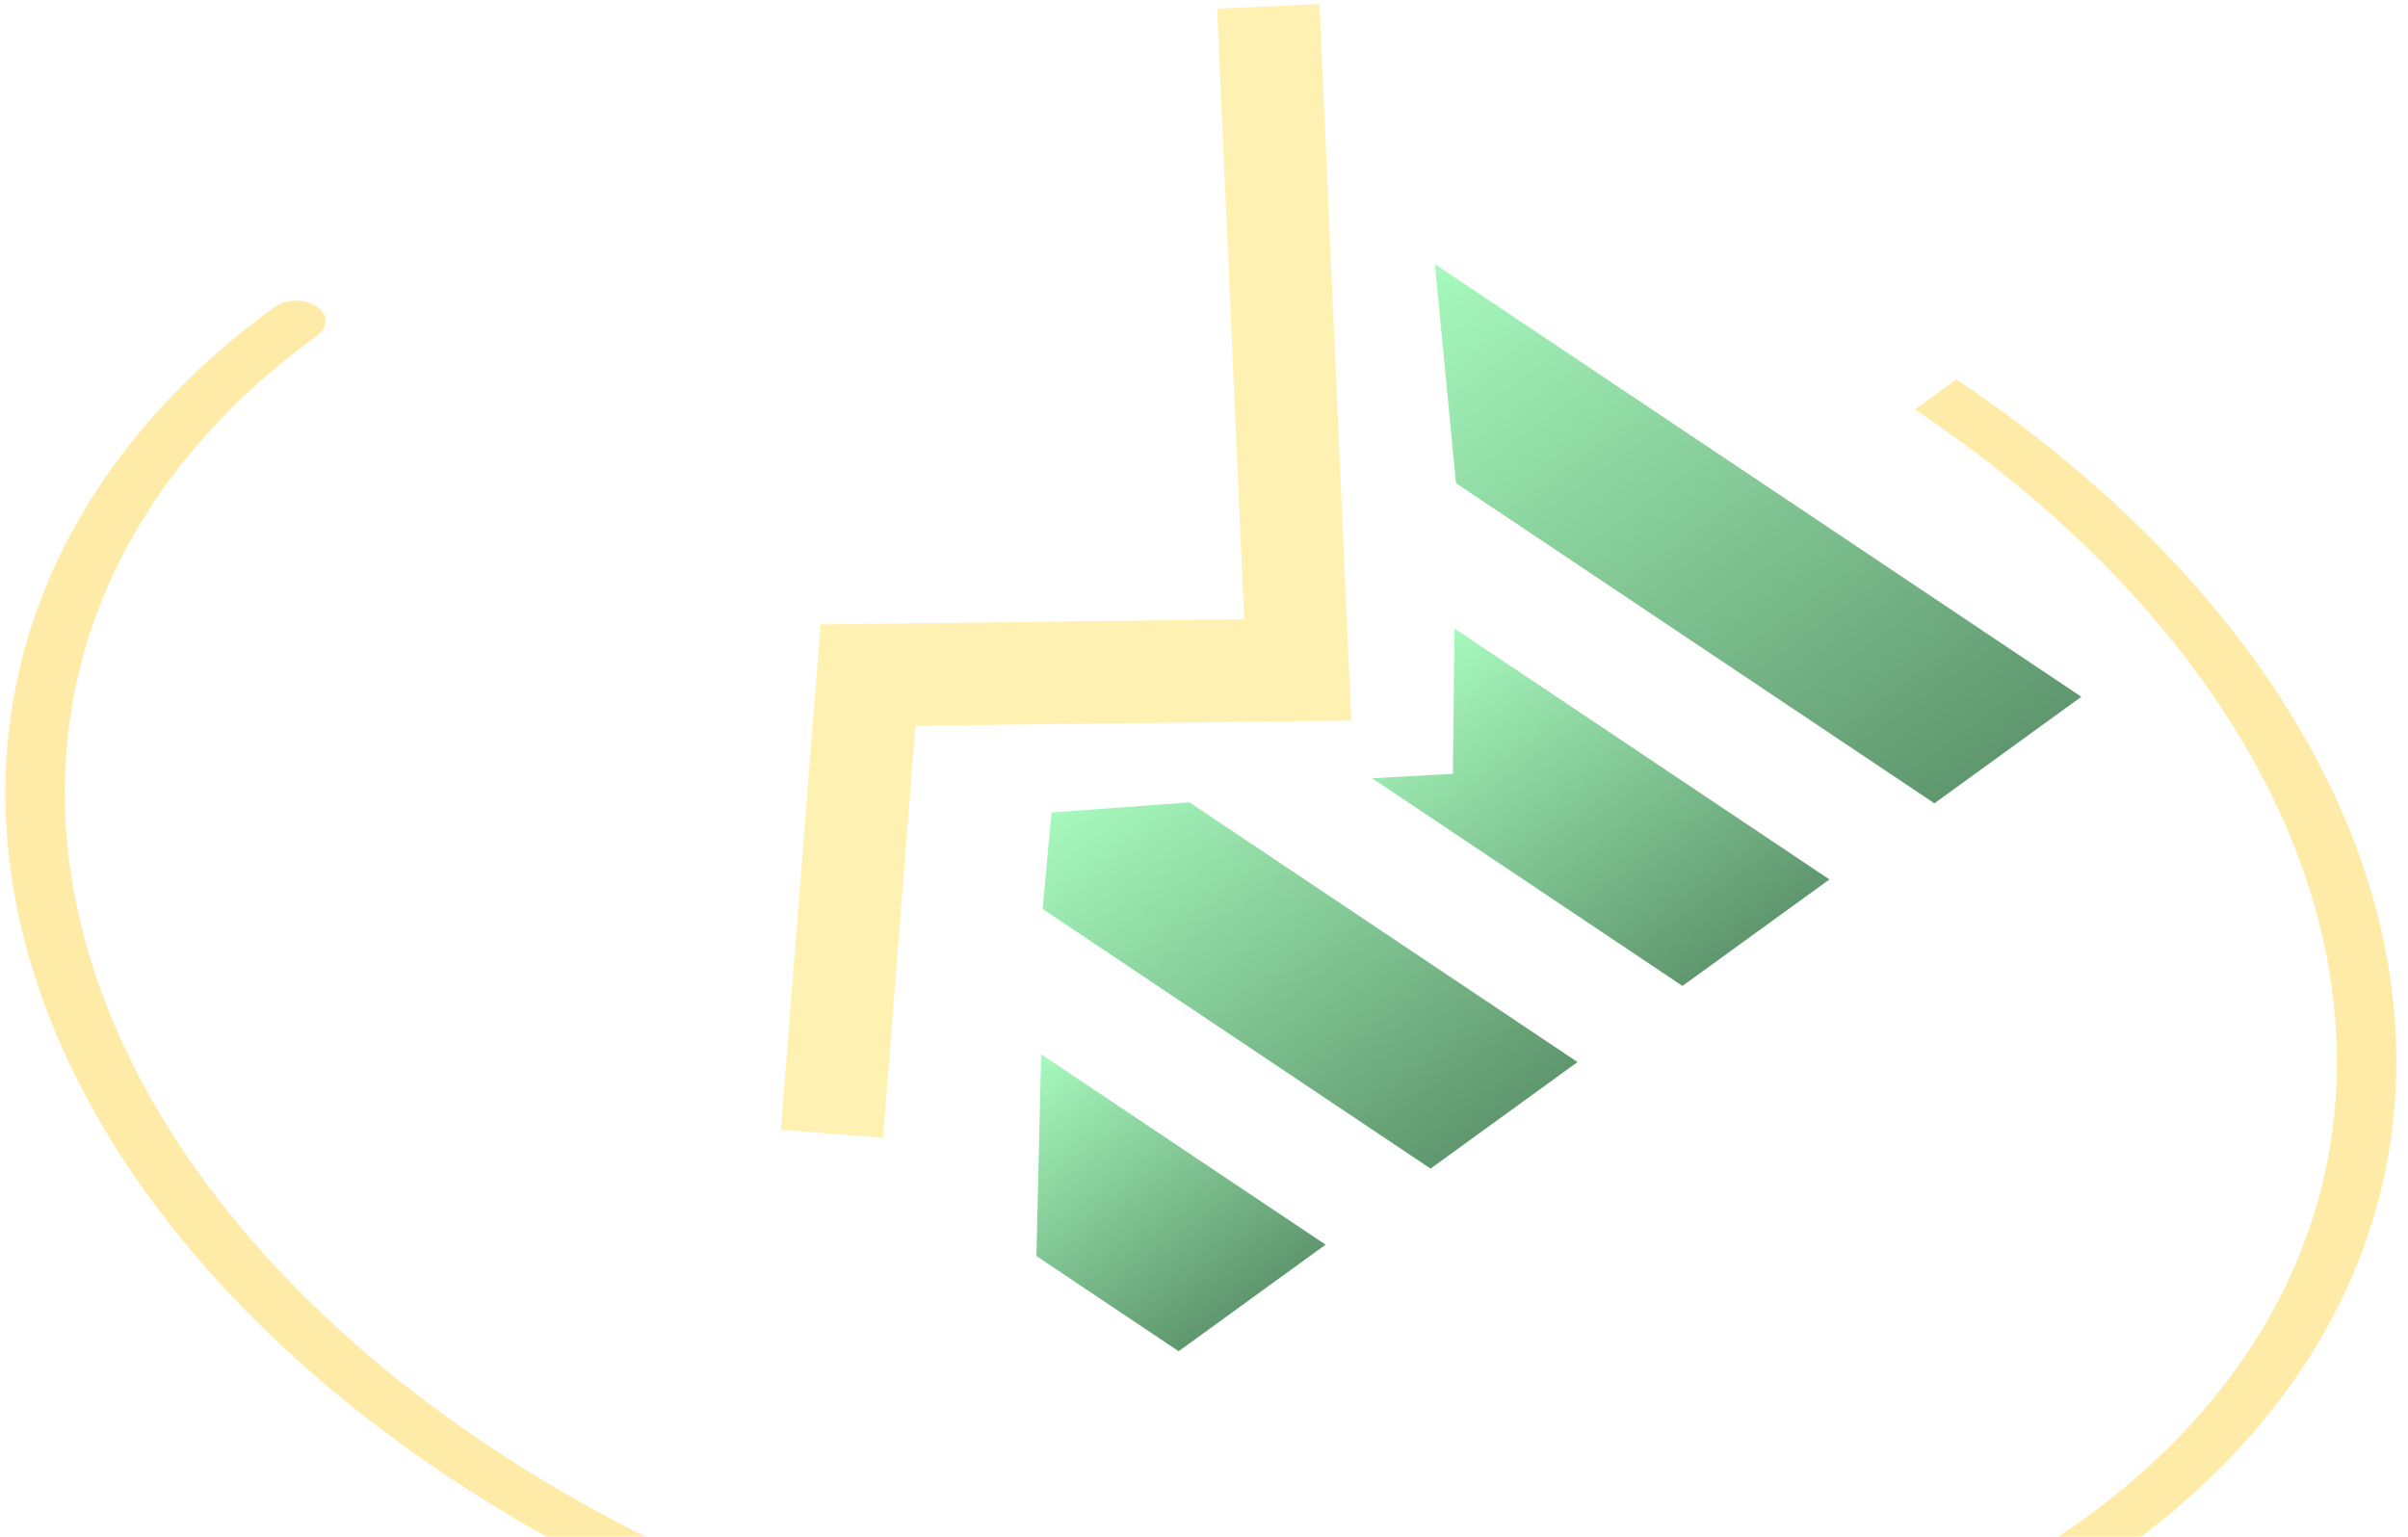 <svg width="47" height="30" viewBox="0 0 47 30" fill="none" xmlns="http://www.w3.org/2000/svg">
<g clip-path="url(#clip0_56_13)">
<g filter="url(#filter0_d_56_13)">
<path d="M45.178 12.021L45.734 11.9L45.734 11.9L45.178 12.021ZM45.249 21.043L44.696 20.924L44.696 20.924L45.249 21.043ZM37.968 27.724L37.657 27.385L37.657 27.385L37.968 27.724ZM25.79 29.812L25.834 29.409L25.834 29.409L25.79 29.812ZM12.819 26.604L12.488 26.939L12.819 26.604ZM3.428 19.18L3.946 18.994L3.428 19.18ZM0.782 10.044L1.36 10.077L1.36 10.077L0.782 10.044ZM6.188 2.552C6.412 2.39 6.407 2.134 6.178 1.981C5.948 1.827 5.581 1.834 5.357 1.996L6.188 2.552ZM37.376 3.993C40.803 6.287 43.323 9.124 44.623 12.142L45.734 11.9C44.375 8.744 41.747 5.79 38.186 3.406L37.376 3.993ZM44.623 12.142C45.922 15.16 45.94 18.216 44.696 20.924L45.801 21.161C47.124 18.28 47.093 15.056 45.734 11.9L44.623 12.142ZM44.696 20.924C43.453 23.631 41.003 25.877 37.657 27.385L38.278 28.062C41.859 26.448 44.477 24.045 45.801 21.161L44.696 20.924ZM37.657 27.385C34.31 28.894 30.199 29.603 25.834 29.409L25.744 30.215C30.333 30.42 34.698 29.675 38.278 28.062L37.657 27.385ZM25.834 29.409C21.469 29.214 17.053 28.124 13.15 26.269L12.488 26.939C16.546 28.868 21.157 30.011 25.744 30.215L25.834 29.409ZM13.15 26.269C9.248 24.413 6.045 21.881 3.946 18.994L2.91 19.367C5.097 22.375 8.43 25.009 12.488 26.939L13.15 26.269ZM3.946 18.994C1.848 16.107 0.954 13.003 1.36 10.077L0.205 10.011C-0.224 13.104 0.723 16.359 2.91 19.367L3.946 18.994ZM1.36 10.077C1.765 7.153 3.45 4.538 6.188 2.552L5.357 1.996C2.422 4.124 0.634 6.916 0.205 10.011L1.36 10.077Z" fill="#FFEBA8"/>
</g>
<path d="M16.238 22.134L16.942 13.178L25.33 13.079L24.755 0.124" stroke="#FFF1B1" stroke-width="2"/>
<path d="M20.229 24.52L20.321 20.582L25.873 24.298L23.005 26.378L20.229 24.52Z" fill="url(#paint0_linear_56_13)"/>
<path d="M20.351 17.745L20.523 15.861L23.219 15.665L30.79 20.733L27.922 22.813L20.351 17.745Z" fill="url(#paint1_linear_56_13)"/>
<path d="M26.782 15.193L28.358 15.106L28.388 12.269L35.707 17.168L32.839 19.247L26.782 15.193Z" fill="url(#paint2_linear_56_13)"/>
<path d="M28.418 9.432L28.006 5.157L40.624 13.602L37.756 15.682L28.418 9.432Z" fill="url(#paint3_linear_56_13)"/>
</g>
<defs>
<filter id="filter0_d_56_13" x="-3.896" y="1.87" width="54.67" height="36.379" filterUnits="userSpaceOnUse" color-interpolation-filters="sRGB">
<feFlood flood-opacity="0" result="BackgroundImageFix"/>
<feColorMatrix in="SourceAlpha" type="matrix" values="0 0 0 0 0 0 0 0 0 0 0 0 0 0 0 0 0 0 127 0" result="hardAlpha"/>
<feOffset dy="4"/>
<feGaussianBlur stdDeviation="2"/>
<feComposite in2="hardAlpha" operator="out"/>
<feColorMatrix type="matrix" values="0 0 0 0 0 0 0 0 0 0 0 0 0 0 0 0 0 0 0.25 0"/>
<feBlend mode="normal" in2="BackgroundImageFix" result="effect1_dropShadow_56_13"/>
<feBlend mode="normal" in="SourceGraphic" in2="effect1_dropShadow_56_13" result="shape"/>
</filter>
<linearGradient id="paint0_linear_56_13" x1="18.887" y1="21.622" x2="22.566" y2="26.696" gradientUnits="userSpaceOnUse">
<stop stop-color="#A7F9BD"/>
<stop offset="1" stop-color="#5F976E"/>
</linearGradient>
<linearGradient id="paint1_linear_56_13" x1="20.523" y1="15.861" x2="26.376" y2="23.933" gradientUnits="userSpaceOnUse">
<stop stop-color="#A7F9BD"/>
<stop offset="1" stop-color="#5F976E"/>
</linearGradient>
<linearGradient id="paint2_linear_56_13" x1="26.954" y1="13.309" x2="31.804" y2="19.998" gradientUnits="userSpaceOnUse">
<stop stop-color="#A7F9BD"/>
<stop offset="1" stop-color="#5F976E"/>
</linearGradient>
<linearGradient id="paint3_linear_56_13" x1="26.572" y1="6.197" x2="34.933" y2="17.729" gradientUnits="userSpaceOnUse">
<stop stop-color="#A7F9BD"/>
<stop offset="1" stop-color="#5F976E"/>
</linearGradient>
<clipPath id="clip0_56_13">
<rect width="47" height="30" fill="white"/>
</clipPath>
</defs>
</svg>
